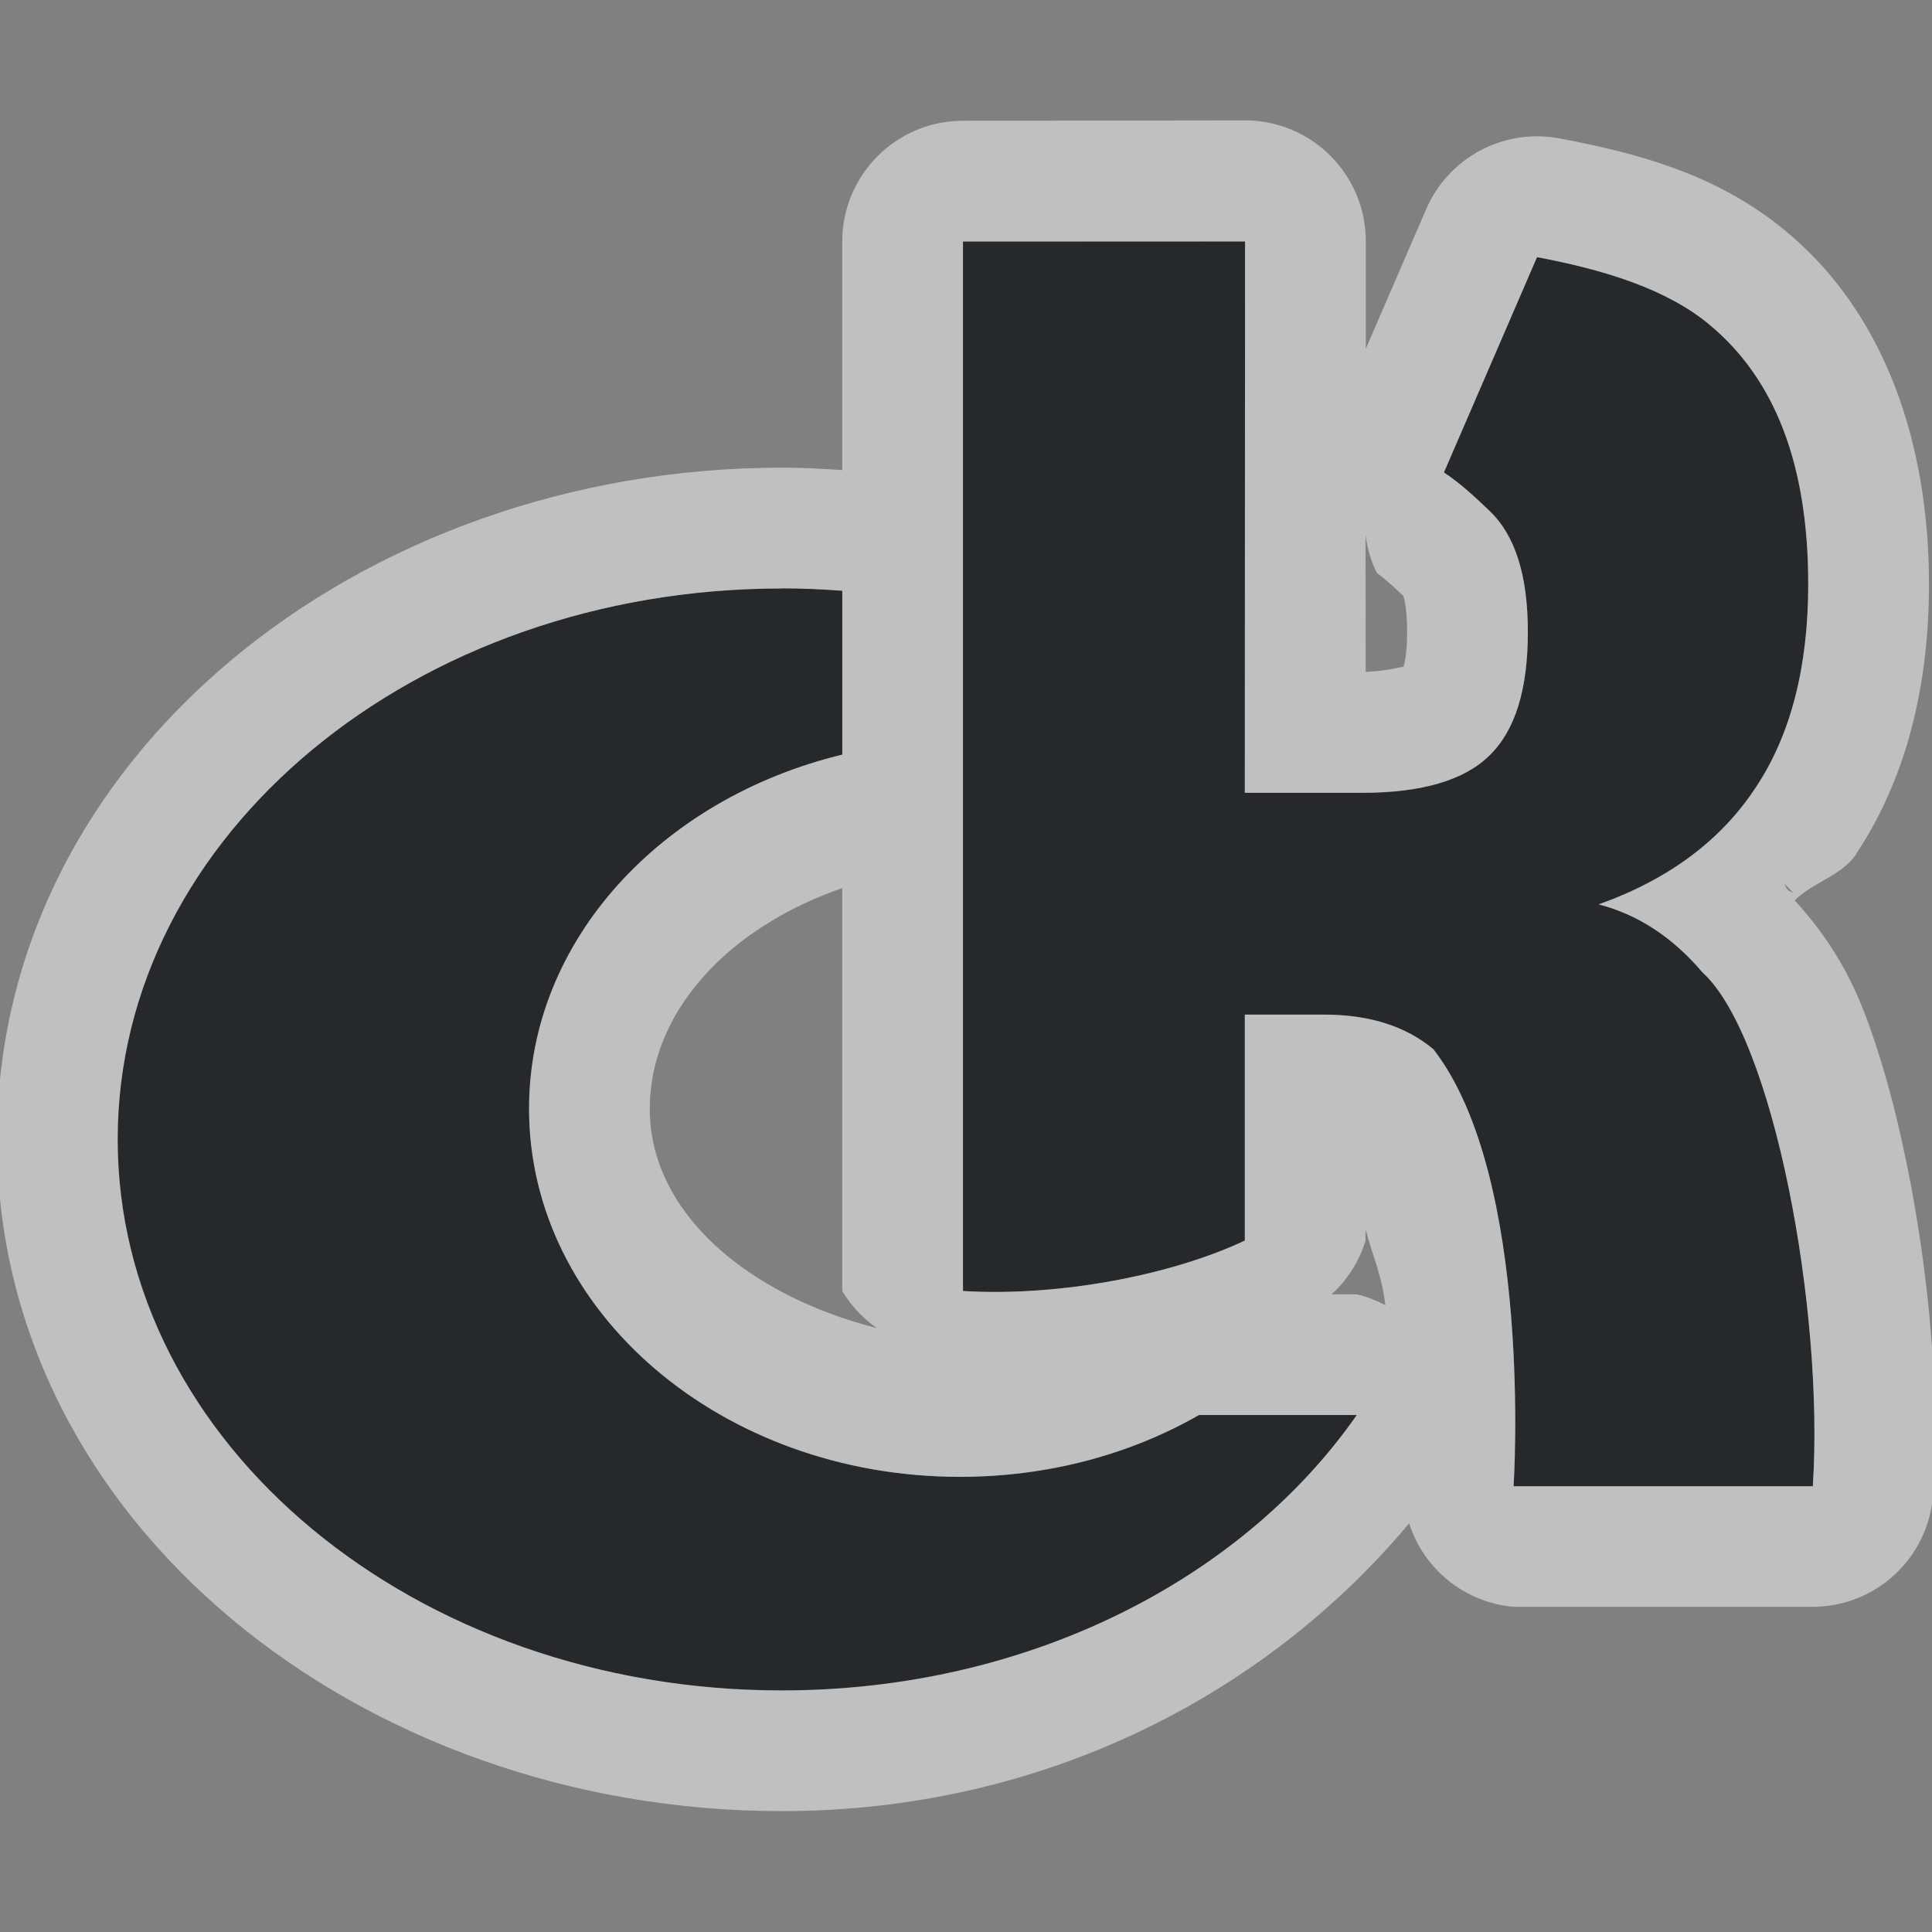 <?xml version="1.0" encoding="UTF-8"?>
<svg id="g" width="16" height="16" version="1.1" xmlns="http://www.w3.org/2000/svg" xmlns:cc="http://creativecommons.org/ns#" xmlns:dc="http://purl.org/dc/elements/1.1/" xmlns:rdf="http://www.w3.org/1999/02/22-rdf-syntax-ns#">
	<rect width="100%" height="100%" fill="#808080" stroke="none"/>
	<defs>
		<style id="current-color-scheme" type="text/css">.ColorScheme-Text {color:#090d11;}.ColorScheme-Background{color:#ffffff;}</style>
	</defs>
	<path id="f" class="ColorScheme-Text" d="m7.975 2v8.691c0.819 0.049 1.751-0.141 2.334-0.418v-1.871h0.656c0.379 0 0.68 0.098 0.906 0.287 0.83 1.07 0.664 3.619 0.664 3.619h2.478c0.095-1.45-0.324-3.722-0.916-4.258-0.25-0.294-0.539-0.478-0.857-0.561 0.581-0.207 1.014-0.532 1.301-0.969 0.29-0.437 0.434-1.001 0.434-1.682-3.1e-5 -0.985-0.272-1.703-0.828-2.158-0.338-0.279-0.84-0.443-1.418-0.551l-0.771 1.783c0.143 0.095 0.267 0.213 0.377 0.318 0.214 0.202 0.318 0.535 0.318 1.004 0 0.474-0.105 0.814-0.318 1.022-0.21 0.207-0.565 0.309-1.053 0.309h-0.973l0.002-4.566zm-1.5 2.873c-3.037-2.138e-4 -5.5 2.042-5.5 4.562-2.7846e-4 2.521 2.462 4.565 5.5 4.564 2.035-3.2e-5 3.811-0.918 4.762-2.281h-1.307c-0.567 0.324-1.247 0.512-1.98 0.512-1.971-5.8e-5 -3.569-1.364-3.568-3.049 1.295e-4 -1.395 1.097-2.569 2.594-2.932v-1.357c-0.165-0.012-0.331-0.02-0.5-0.02z" style="fill-opacity:.75;fill:currentColor"/>
	<path class="ColorScheme-Background" d="m7.975 1c-0.552 5.52e-5 -1 0.448-1 1v1.893c-0.162-0.011-0.327-0.02-0.5-0.02-3.486-2.454e-4 -6.5 2.391-6.5 5.562-3.5038e-4 3.172 3.014 5.565 6.5 5.564 2.144-3.4e-5 3.992-0.948 5.195-2.383 0.123 0.384 0.464 0.656 0.865 0.691h2.478c0.527-1e-3 0.962-0.41 0.996-0.936 0.056-0.854-0.035-1.836-0.219-2.736-0.092-0.45-0.206-0.876-0.355-1.262-0.129-0.331-0.307-0.627-0.572-0.916 0.151-0.151 0.392-0.206 0.51-0.385v-0.002c0.425-0.641 0.602-1.412 0.602-2.232-3.6e-5 -1.167-0.364-2.249-1.193-2.93-0.565-0.466-1.216-0.639-1.869-0.762-0.459-0.086-0.916 0.157-1.102 0.586l-0.5 1.156v-0.891c-5.5e-5 -0.552-0.448-1-1-1zm0 1h2.336l-2e-3 4.566h0.973c0.488 3.46e-5 0.843-0.102 1.053-0.309 0.214-0.207 0.318-0.548 0.318-1.022 0-0.469-0.105-0.801-0.318-1.004-0.11-0.106-0.234-0.223-0.377-0.318l0.771-1.783c0.578 0.108 1.079 0.272 1.418 0.551 0.557 0.456 0.828 1.173 0.828 2.158-3.1e-5 0.681-0.143 1.245-0.434 1.682-0.286 0.437-0.72 0.762-1.301 0.969 0.319 0.083 0.607 0.266 0.857 0.561 0.592 0.536 1.011 2.808 0.916 4.258h-2.478s0.166-2.55-0.664-3.619c-0.226-0.189-0.527-0.287-0.906-0.287h-0.656v1.871c-0.583 0.277-1.515 0.467-2.334 0.418zm3.334 2.432c0.014 0.109 0.045 0.216 0.094 0.314 0.045 0.03 0.124 0.099 0.219 0.189-0.001 0.003 0.031 0.074 0.031 0.301 0 0.153-0.017 0.239-0.029 0.285-0.043 0.007-0.143 0.036-0.314 0.043zm-4.834 0.441c0.169 2.7e-6 0.335 0.007 0.5 0.02v1.357c-1.497 0.362-2.594 1.536-2.594 2.932-5.809e-4 1.685 1.598 3.049 3.568 3.049 0.733-1.8e-5 1.414-0.187 1.98-0.512h1.307c-0.951 1.364-2.726 2.281-4.762 2.281-3.038 1.84e-4 -5.5-2.044-5.5-4.564 2.904e-4 -2.521 2.463-4.563 5.5-4.562zm8.293 2.436 0.092 0.094c-0.015-0.017-0.04-0.018-0.055-0.035-0.019-0.018-0.017-0.04-0.037-0.059zm-7.793 0.045v3.338c0.073 0.121 0.171 0.226 0.287 0.307-1.076-0.275-1.881-0.96-1.881-1.816 7.38e-5 -0.795 0.637-1.496 1.594-1.828zm4.334 2.826c0.061 0.234 0.131 0.365 0.164 0.629-0.075-0.04-0.154-0.07-0.236-0.09h-0.209c0.132-0.121 0.229-0.274 0.281-0.445z" style="fill-opacity:.5;fill:currentColor"/>
</svg>
